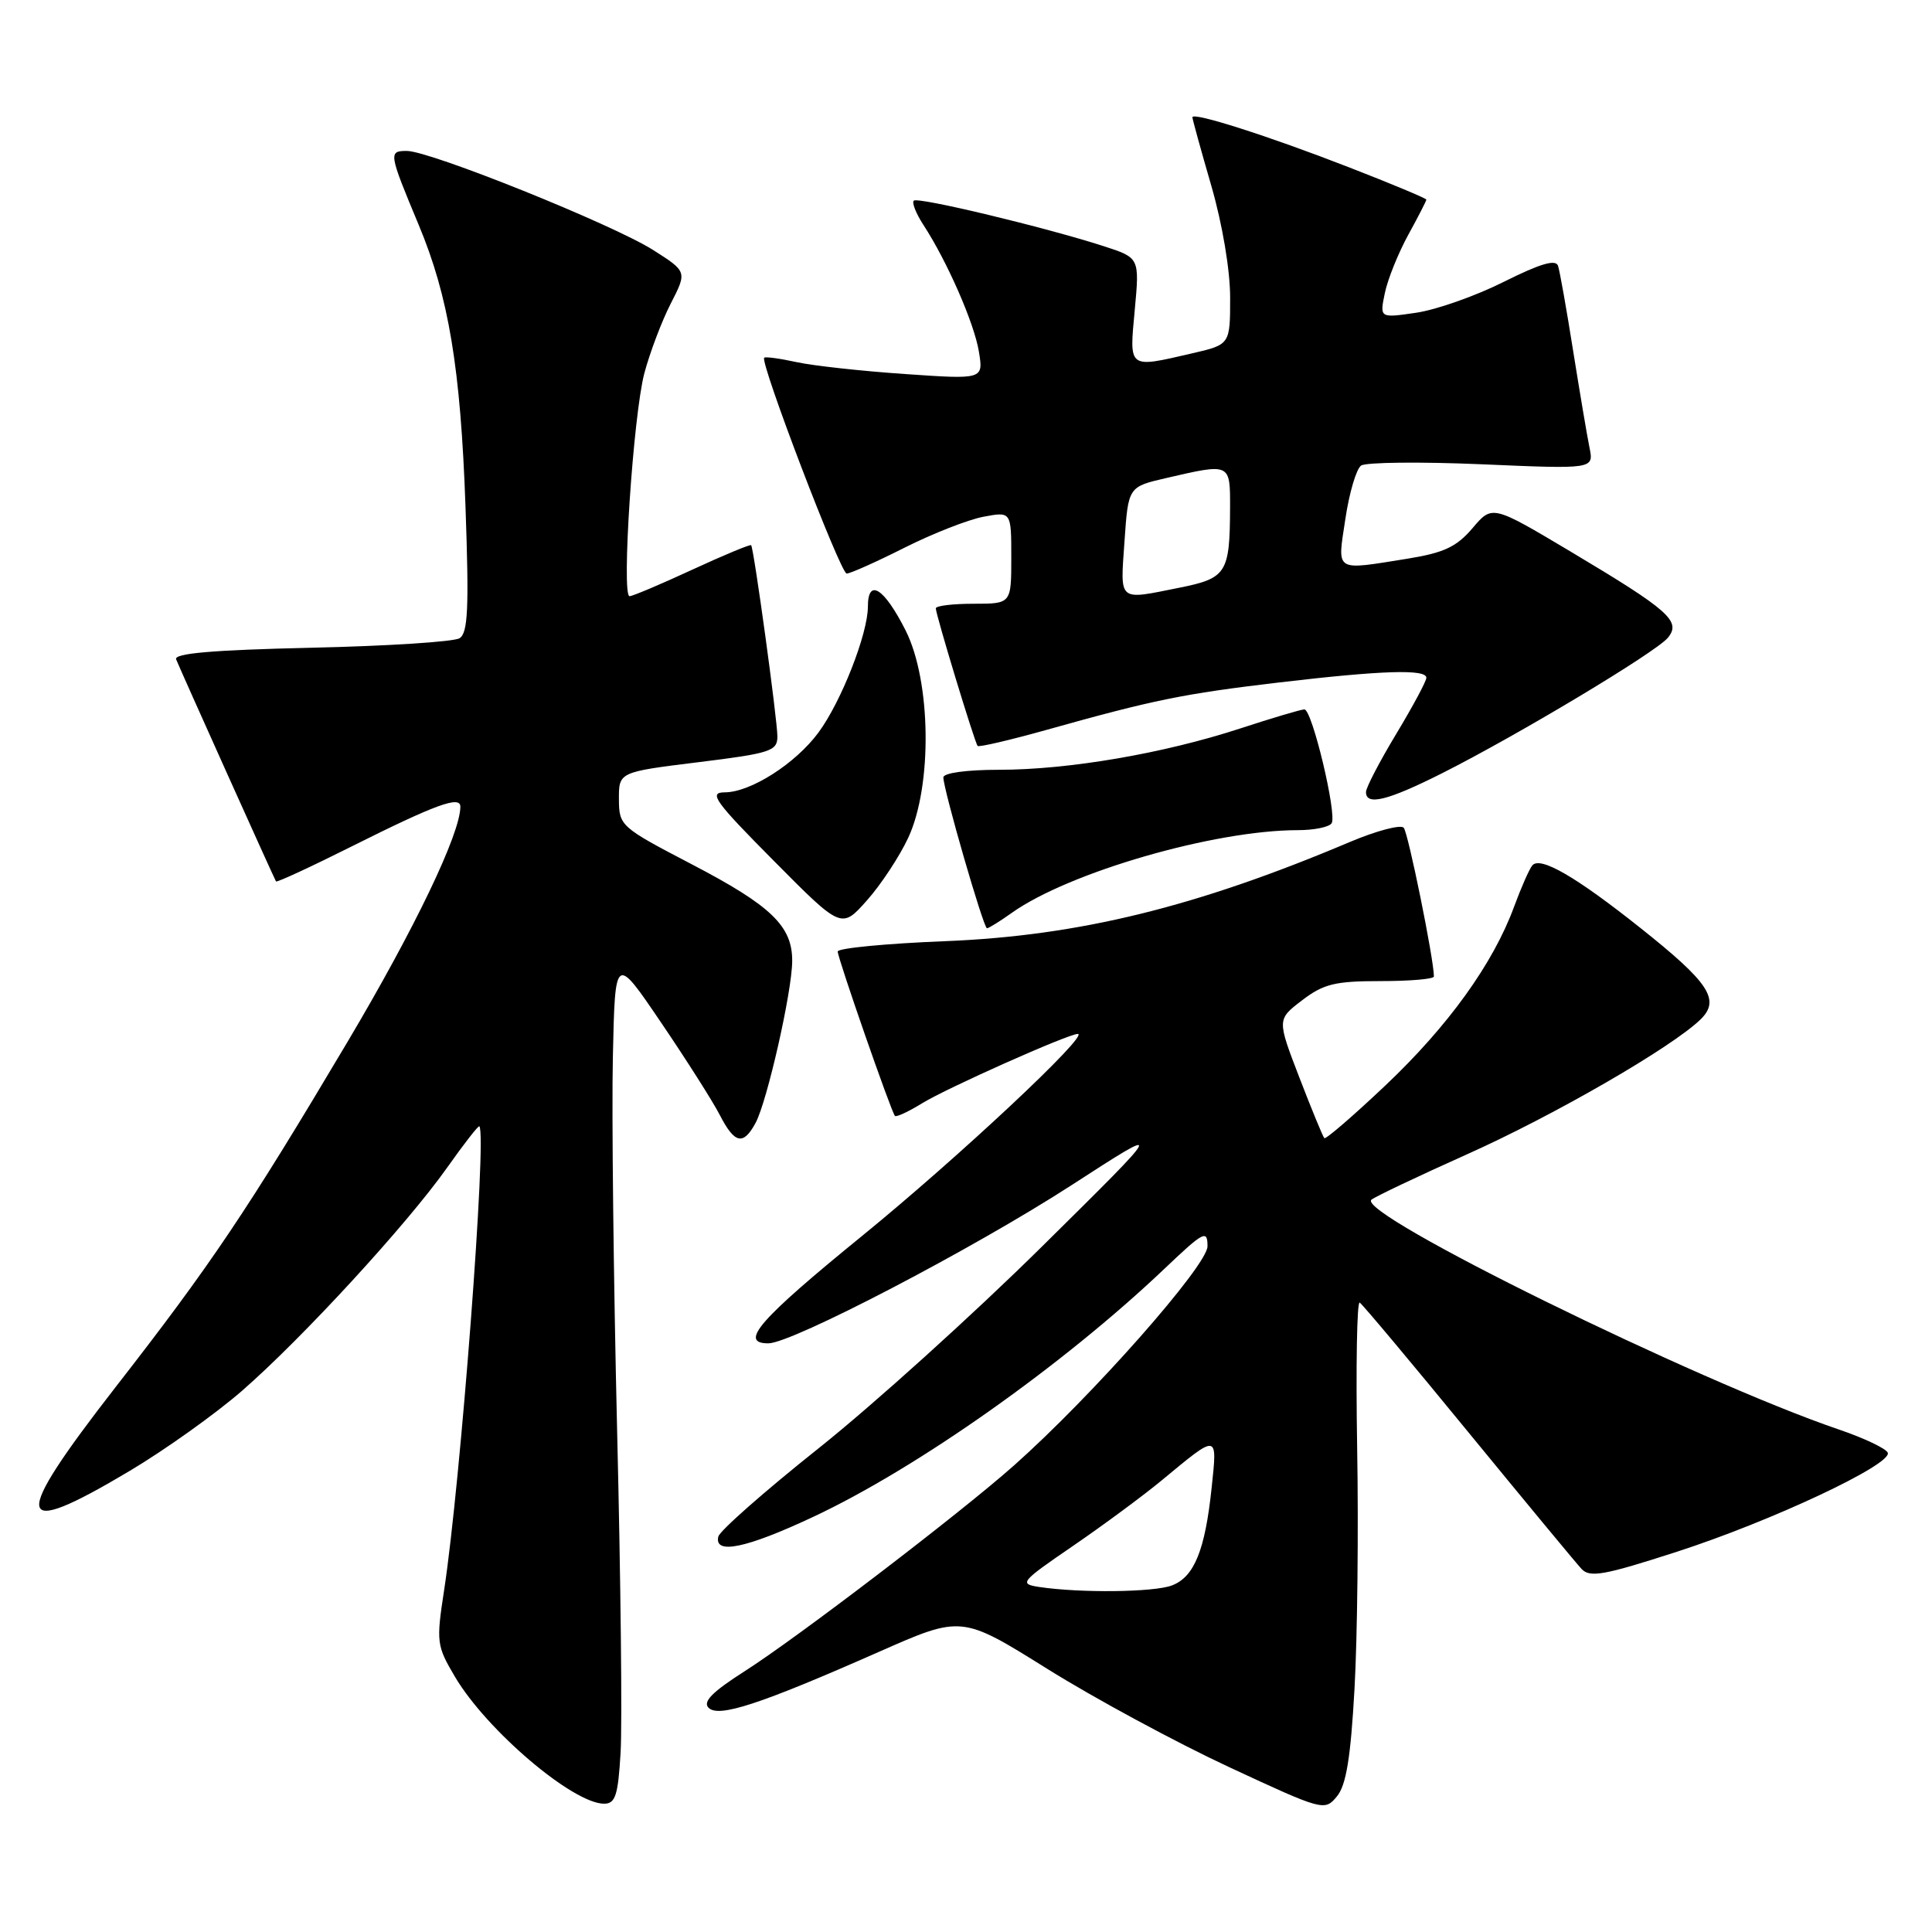 <?xml version="1.0" encoding="UTF-8" standalone="no"?>
<!DOCTYPE svg PUBLIC "-//W3C//DTD SVG 1.1//EN" "http://www.w3.org/Graphics/SVG/1.1/DTD/svg11.dtd" >
<svg xmlns="http://www.w3.org/2000/svg" xmlns:xlink="http://www.w3.org/1999/xlink" version="1.1" viewBox="0 0 256 256">
 <g >
 <path fill="currentColor"
d=" M 179.48 223.76 C 179.86 217.02 180.02 202.65 179.83 191.84 C 179.65 181.03 179.80 172.37 180.17 172.60 C 180.54 172.83 187.01 180.55 194.55 189.76 C 202.10 198.97 208.85 207.13 209.56 207.89 C 210.66 209.08 212.56 208.73 222.18 205.62 C 234.69 201.58 250.70 194.06 250.14 192.50 C 249.94 191.95 247.02 190.56 243.64 189.41 C 224.83 183.00 179.66 160.80 181.72 158.97 C 182.15 158.59 187.85 155.88 194.39 152.95 C 205.95 147.78 221.60 138.73 225.35 135.06 C 227.98 132.48 226.48 130.20 217.35 122.95 C 208.83 116.17 204.11 113.44 203.05 114.66 C 202.65 115.12 201.56 117.61 200.61 120.18 C 197.84 127.70 191.89 135.96 183.57 143.83 C 179.31 147.86 175.67 151.00 175.48 150.81 C 175.29 150.62 173.80 147.00 172.17 142.77 C 169.21 135.08 169.21 135.08 172.54 132.54 C 175.38 130.37 176.91 130.00 182.93 130.00 C 186.82 130.00 190.00 129.73 190.00 129.39 C 190.00 127.12 186.59 110.34 186.00 109.68 C 185.60 109.23 182.39 110.08 178.88 111.56 C 158.49 120.19 142.93 124.00 125.25 124.71 C 117.41 125.02 111.00 125.64 111.00 126.08 C 111.00 126.95 118.07 147.27 118.58 147.86 C 118.75 148.06 120.39 147.30 122.22 146.17 C 125.47 144.17 141.55 137.00 142.81 137.00 C 144.47 137.00 126.99 153.37 114.25 163.75 C 100.59 174.87 97.86 178.00 101.81 178.00 C 104.93 178.00 128.97 165.46 142.00 157.03 C 154.50 148.94 154.50 148.94 138.00 165.24 C 128.93 174.20 115.65 186.19 108.50 191.88 C 101.35 197.57 95.35 202.85 95.18 203.61 C 94.61 206.04 98.87 205.16 107.74 201.00 C 121.53 194.54 140.81 180.92 154.25 168.16 C 159.52 163.15 160.00 162.90 160.00 165.14 C 160.00 167.67 144.73 184.97 134.37 194.17 C 127.27 200.48 105.65 217.00 98.65 221.46 C 94.39 224.18 93.09 225.49 93.89 226.29 C 95.23 227.63 100.69 225.84 116.46 218.88 C 127.42 214.04 127.42 214.04 138.80 221.15 C 145.06 225.06 155.88 230.90 162.84 234.14 C 175.33 239.95 175.52 240.00 177.15 238.03 C 178.38 236.54 178.97 232.92 179.48 223.76 Z  M 82.23 232.25 C 82.46 228.54 82.25 209.30 81.77 189.50 C 81.30 169.70 81.04 147.43 81.21 140.00 C 81.50 126.50 81.50 126.50 87.60 135.50 C 90.96 140.45 94.46 145.96 95.38 147.75 C 97.35 151.57 98.49 151.82 100.13 148.77 C 101.66 145.89 104.94 131.44 104.97 127.38 C 105.01 122.72 102.21 120.02 91.62 114.50 C 82.21 109.59 82.03 109.43 82.01 105.90 C 82.00 102.30 82.00 102.30 92.50 101.00 C 102.09 99.82 103.00 99.52 103.01 97.60 C 103.01 95.40 99.90 72.69 99.53 72.24 C 99.41 72.10 95.90 73.56 91.72 75.49 C 87.55 77.42 83.81 79.00 83.42 79.00 C 82.32 79.00 83.91 55.02 85.38 49.45 C 86.11 46.73 87.67 42.58 88.87 40.24 C 91.05 35.99 91.05 35.99 86.53 33.12 C 81.18 29.73 57.00 20.00 53.91 20.00 C 51.46 20.00 51.50 20.27 55.48 29.80 C 59.45 39.29 61.03 48.77 61.68 67.11 C 62.16 80.63 62.01 83.87 60.89 84.57 C 60.13 85.04 51.27 85.61 41.19 85.83 C 28.15 86.13 23.01 86.57 23.34 87.37 C 23.93 88.84 36.33 116.41 36.57 116.79 C 36.67 116.96 41.20 114.86 46.63 112.14 C 57.74 106.58 61.00 105.39 61.00 106.89 C 61.00 110.46 54.94 123.08 46.02 138.10 C 32.78 160.38 28.00 167.51 15.33 183.78 C 1.33 201.79 1.72 204.12 17.19 194.90 C 21.89 192.10 28.60 187.31 32.09 184.27 C 40.09 177.29 53.90 162.27 59.23 154.74 C 61.47 151.57 63.40 149.09 63.52 149.24 C 64.53 150.47 61.03 196.46 58.85 210.69 C 57.79 217.60 57.85 218.06 60.29 222.19 C 64.47 229.26 75.92 239.00 80.05 239.00 C 81.54 239.00 81.90 237.90 82.23 232.25 Z  M 120.35 111.00 C 123.56 104.09 123.38 90.25 120.00 83.54 C 117.15 77.90 115.00 76.54 115.00 80.38 C 115.00 83.97 111.47 92.97 108.46 97.05 C 105.42 101.18 99.45 104.99 96.02 104.99 C 93.86 105.00 94.69 106.16 102.52 114.05 C 111.50 123.11 111.50 123.11 114.88 119.30 C 116.74 117.21 119.20 113.47 120.35 111.00 Z  M 134.05 120.97 C 141.62 115.58 160.90 110.00 171.98 110.00 C 174.12 110.00 176.14 109.59 176.45 109.08 C 177.18 107.90 173.86 94.00 172.84 94.00 C 172.41 94.00 168.56 95.14 164.29 96.54 C 154.15 99.85 141.57 102.00 132.37 102.00 C 128.09 102.00 125.00 102.42 125.00 103.01 C 125.00 104.60 130.32 123.00 130.78 123.00 C 131.00 123.00 132.48 122.09 134.05 120.97 Z  M 191.08 102.46 C 201.09 97.42 219.39 86.44 220.99 84.52 C 222.81 82.32 221.21 80.90 208.12 73.09 C 197.73 66.90 197.73 66.90 195.12 69.98 C 193.01 72.46 191.33 73.25 186.50 74.03 C 176.72 75.59 177.19 75.90 178.27 68.75 C 178.78 65.31 179.72 62.14 180.35 61.69 C 180.98 61.25 188.18 61.17 196.35 61.52 C 211.19 62.16 211.19 62.16 210.62 59.33 C 210.30 57.77 209.33 52.00 208.45 46.50 C 207.58 41.00 206.68 35.93 206.45 35.23 C 206.16 34.32 204.11 34.92 199.27 37.34 C 195.55 39.21 190.32 41.05 187.65 41.44 C 182.81 42.15 182.81 42.15 183.50 38.83 C 183.88 37.00 185.28 33.53 186.60 31.12 C 187.92 28.72 189.00 26.61 189.00 26.45 C 189.00 26.29 184.39 24.36 178.75 22.17 C 168.06 18.01 158.00 14.80 158.00 15.54 C 158.00 15.78 159.12 19.85 160.50 24.60 C 161.97 29.68 163.00 35.78 163.00 39.44 C 163.00 45.66 163.00 45.66 157.92 46.83 C 149.43 48.79 149.63 48.94 150.36 41.08 C 151.00 34.16 151.00 34.16 146.25 32.62 C 138.47 30.11 121.60 26.06 121.08 26.59 C 120.81 26.86 121.38 28.30 122.35 29.79 C 125.50 34.62 129.10 42.84 129.71 46.60 C 130.31 50.28 130.31 50.28 119.90 49.56 C 114.18 49.17 107.71 48.46 105.53 47.98 C 103.34 47.50 101.42 47.24 101.26 47.40 C 100.67 48.00 111.37 76.00 112.19 76.00 C 112.66 76.00 116.11 74.46 119.84 72.58 C 123.58 70.70 128.29 68.85 130.32 68.47 C 134.00 67.78 134.00 67.78 134.00 73.89 C 134.00 80.00 134.00 80.00 129.00 80.00 C 126.25 80.00 124.00 80.27 124.00 80.61 C 124.00 81.44 129.16 98.42 129.54 98.84 C 129.71 99.03 133.82 98.07 138.68 96.71 C 152.87 92.73 156.80 91.93 169.49 90.43 C 183.15 88.82 189.00 88.64 189.00 89.81 C 189.00 90.26 187.20 93.61 185.00 97.26 C 182.80 100.91 181.00 104.37 181.00 104.95 C 181.00 106.80 183.87 106.09 191.08 102.46 Z  M 137.68 210.28 C 135.00 209.87 135.23 209.60 142.18 204.84 C 146.21 202.08 151.53 198.15 154.00 196.10 C 161.45 189.93 161.31 189.91 160.55 197.12 C 159.68 205.43 158.24 208.96 155.28 210.08 C 152.90 210.99 143.14 211.10 137.68 210.28 Z  M 149.00 71.75 C 149.50 64.51 149.50 64.51 154.50 63.35 C 163.07 61.37 163.00 61.33 162.99 67.25 C 162.96 75.95 162.54 76.62 156.25 77.88 C 148.06 79.52 148.44 79.85 149.00 71.75 Z "/>
</g>
</svg>